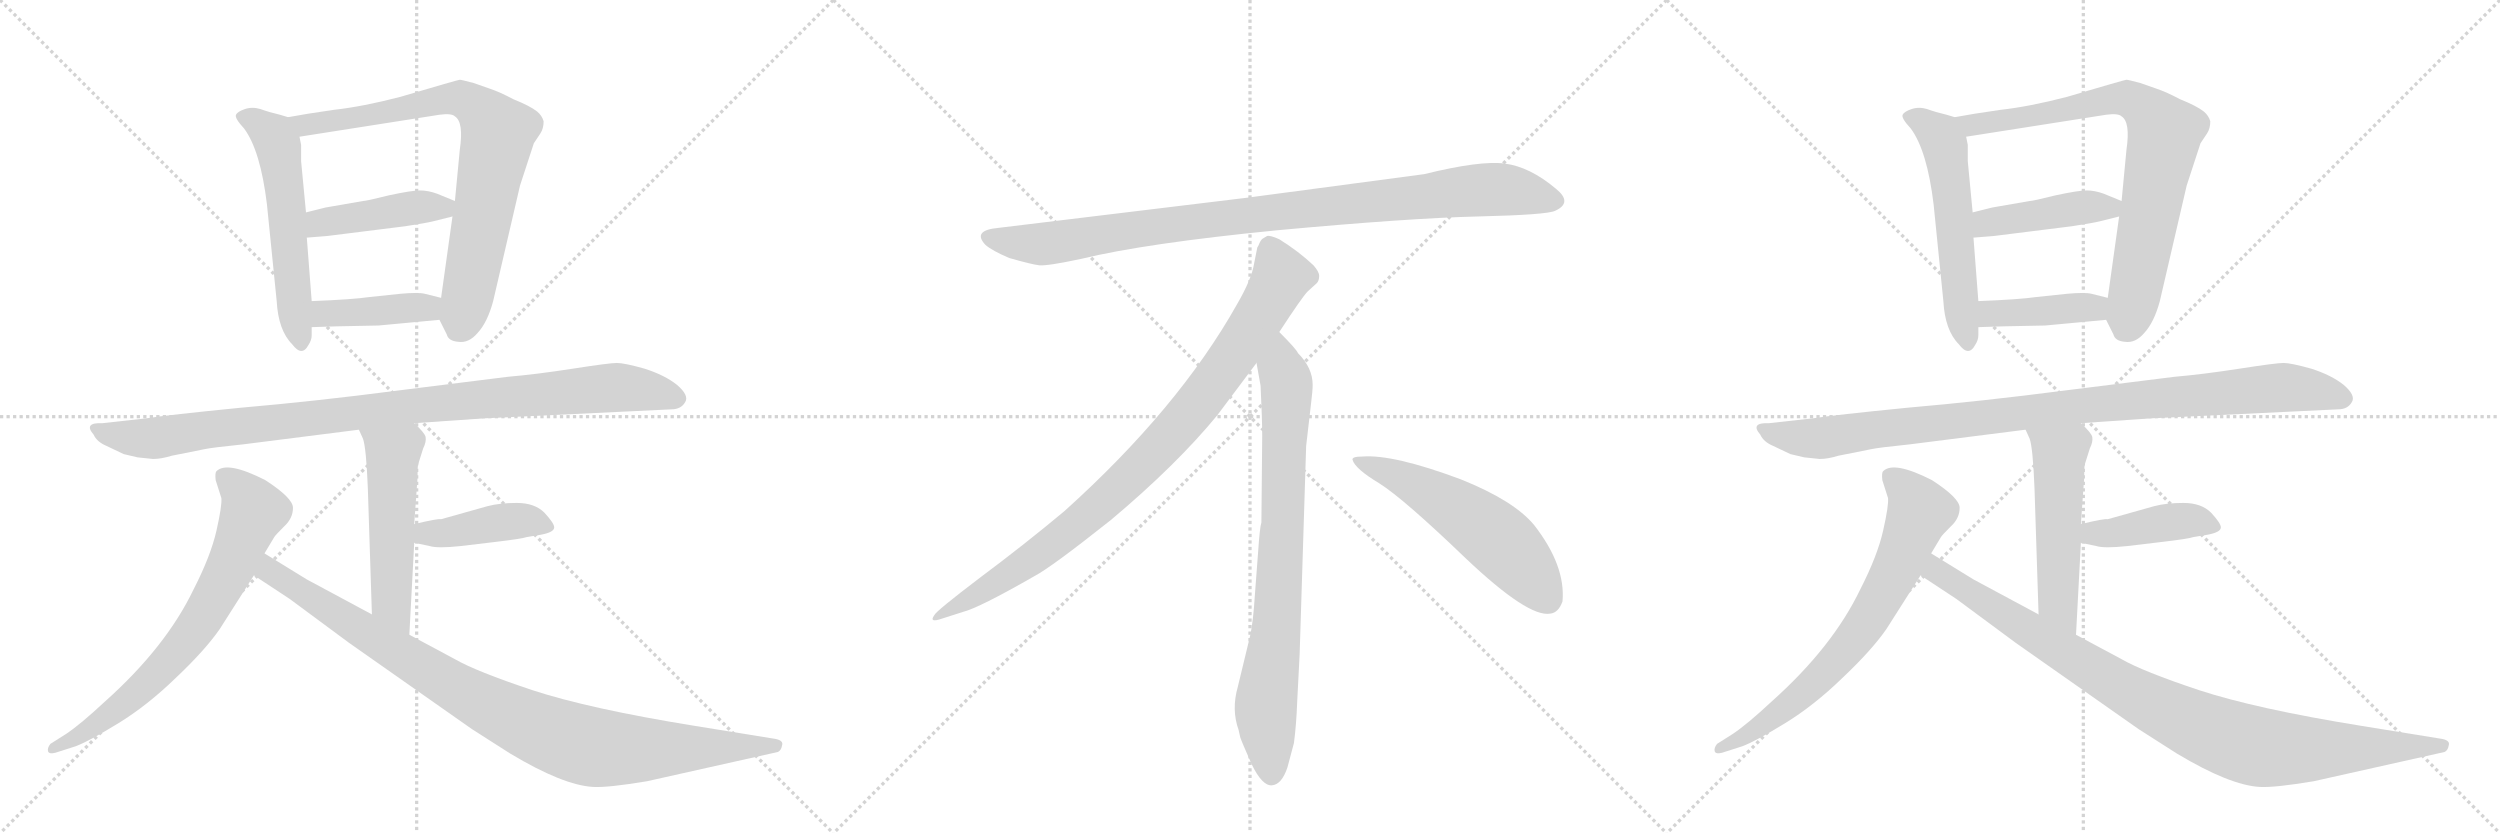 <svg version="1.1" viewBox="0 0 3072 1024" xmlns="http://www.w3.org/2000/svg">
  <g stroke="lightgray" stroke-dasharray="1,1" stroke-width="1" transform="scale(4, 4)">
    <line x1="0" y1="0" x2="256" y2="256"></line>
    <line x1="256" y1="0" x2="0" y2="256"></line>
    <line x1="128" y1="0" x2="128" y2="256"></line>
    <line x1="0" y1="128" x2="256" y2="128"></line>
    <line x1="256" y1="0" x2="512" y2="256"></line>
    <line x1="512" y1="0" x2="256" y2="256"></line>
    <line x1="384" y1="0" x2="384" y2="256"></line>
    <line x1="256" y1="128" x2="512" y2="128"></line>
    <line x1="512" y1="0" x2="768" y2="256"></line>
    <line x1="768" y1="0" x2="512" y2="256"></line>
    <line x1="640" y1="0" x2="640" y2="256"></line>
    <line x1="512" y1="128" x2="768" y2="128"></line>
  </g>
<g transform="scale(1, -1) translate(0, -850)">
   <style type="text/css">
    @keyframes keyframes0 {
      from {
       stroke: black;
       stroke-dashoffset: 558;
       stroke-width: 128;
       }
       64% {
       animation-timing-function: step-end;
       stroke: black;
       stroke-dashoffset: 0;
       stroke-width: 128;
       }
       to {
       stroke: black;
       stroke-width: 1024;
       }
       }
       #make-me-a-hanzi-animation-0 {
         animation: keyframes0 0.704s both;
         animation-delay: 0s;
         animation-timing-function: linear;
       }
    @keyframes keyframes1 {
      from {
       stroke: black;
       stroke-dashoffset: 778;
       stroke-width: 128;
       }
       72% {
       animation-timing-function: step-end;
       stroke: black;
       stroke-dashoffset: 0;
       stroke-width: 128;
       }
       to {
       stroke: black;
       stroke-width: 1024;
       }
       }
       #make-me-a-hanzi-animation-1 {
         animation: keyframes1 0.883s both;
         animation-delay: 0.704s;
         animation-timing-function: linear;
       }
    @keyframes keyframes2 {
      from {
       stroke: black;
       stroke-dashoffset: 430;
       stroke-width: 128;
       }
       58% {
       animation-timing-function: step-end;
       stroke: black;
       stroke-dashoffset: 0;
       stroke-width: 128;
       }
       to {
       stroke: black;
       stroke-width: 1024;
       }
       }
       #make-me-a-hanzi-animation-2 {
         animation: keyframes2 0.6s both;
         animation-delay: 1.587s;
         animation-timing-function: linear;
       }
    @keyframes keyframes3 {
      from {
       stroke: black;
       stroke-dashoffset: 408;
       stroke-width: 128;
       }
       57% {
       animation-timing-function: step-end;
       stroke: black;
       stroke-dashoffset: 0;
       stroke-width: 128;
       }
       to {
       stroke: black;
       stroke-width: 1024;
       }
       }
       #make-me-a-hanzi-animation-3 {
         animation: keyframes3 0.582s both;
         animation-delay: 2.187s;
         animation-timing-function: linear;
       }
    @keyframes keyframes4 {
      from {
       stroke: black;
       stroke-dashoffset: 974;
       stroke-width: 128;
       }
       76% {
       animation-timing-function: step-end;
       stroke: black;
       stroke-dashoffset: 0;
       stroke-width: 128;
       }
       to {
       stroke: black;
       stroke-width: 1024;
       }
       }
       #make-me-a-hanzi-animation-4 {
         animation: keyframes4 1.043s both;
         animation-delay: 2.769s;
         animation-timing-function: linear;
       }
    @keyframes keyframes5 {
      from {
       stroke: black;
       stroke-dashoffset: 521;
       stroke-width: 128;
       }
       63% {
       animation-timing-function: step-end;
       stroke: black;
       stroke-dashoffset: 0;
       stroke-width: 128;
       }
       to {
       stroke: black;
       stroke-width: 1024;
       }
       }
       #make-me-a-hanzi-animation-5 {
         animation: keyframes5 0.674s both;
         animation-delay: 3.812s;
         animation-timing-function: linear;
       }
    @keyframes keyframes6 {
      from {
       stroke: black;
       stroke-dashoffset: 418;
       stroke-width: 128;
       }
       58% {
       animation-timing-function: step-end;
       stroke: black;
       stroke-dashoffset: 0;
       stroke-width: 128;
       }
       to {
       stroke: black;
       stroke-width: 1024;
       }
       }
       #make-me-a-hanzi-animation-6 {
         animation: keyframes6 0.59s both;
         animation-delay: 4.486s;
         animation-timing-function: linear;
       }
    @keyframes keyframes7 {
      from {
       stroke: black;
       stroke-dashoffset: 707;
       stroke-width: 128;
       }
       70% {
       animation-timing-function: step-end;
       stroke: black;
       stroke-dashoffset: 0;
       stroke-width: 128;
       }
       to {
       stroke: black;
       stroke-width: 1024;
       }
       }
       #make-me-a-hanzi-animation-7 {
         animation: keyframes7 0.825s both;
         animation-delay: 5.076s;
         animation-timing-function: linear;
       }
    @keyframes keyframes8 {
      from {
       stroke: black;
       stroke-dashoffset: 947;
       stroke-width: 128;
       }
       76% {
       animation-timing-function: step-end;
       stroke: black;
       stroke-dashoffset: 0;
       stroke-width: 128;
       }
       to {
       stroke: black;
       stroke-width: 1024;
       }
       }
       #make-me-a-hanzi-animation-8 {
         animation: keyframes8 1.021s both;
         animation-delay: 5.901s;
         animation-timing-function: linear;
       }
    @keyframes keyframes9 {
      from {
       stroke: black;
       stroke-dashoffset: 952;
       stroke-width: 128;
       }
       76% {
       animation-timing-function: step-end;
       stroke: black;
       stroke-dashoffset: 0;
       stroke-width: 128;
       }
       to {
       stroke: black;
       stroke-width: 1024;
       }
       }
       #make-me-a-hanzi-animation-9 {
         animation: keyframes9 1.025s both;
         animation-delay: 6.922s;
         animation-timing-function: linear;
       }
    @keyframes keyframes10 {
      from {
       stroke: black;
       stroke-dashoffset: 897;
       stroke-width: 128;
       }
       74% {
       animation-timing-function: step-end;
       stroke: black;
       stroke-dashoffset: 0;
       stroke-width: 128;
       }
       to {
       stroke: black;
       stroke-width: 1024;
       }
       }
       #make-me-a-hanzi-animation-10 {
         animation: keyframes10 0.98s both;
         animation-delay: 7.947s;
         animation-timing-function: linear;
       }
    @keyframes keyframes11 {
      from {
       stroke: black;
       stroke-dashoffset: 792;
       stroke-width: 128;
       }
       72% {
       animation-timing-function: step-end;
       stroke: black;
       stroke-dashoffset: 0;
       stroke-width: 128;
       }
       to {
       stroke: black;
       stroke-width: 1024;
       }
       }
       #make-me-a-hanzi-animation-11 {
         animation: keyframes11 0.895s both;
         animation-delay: 8.927s;
         animation-timing-function: linear;
       }
    @keyframes keyframes12 {
      from {
       stroke: black;
       stroke-dashoffset: 548;
       stroke-width: 128;
       }
       64% {
       animation-timing-function: step-end;
       stroke: black;
       stroke-dashoffset: 0;
       stroke-width: 128;
       }
       to {
       stroke: black;
       stroke-width: 1024;
       }
       }
       #make-me-a-hanzi-animation-12 {
         animation: keyframes12 0.696s both;
         animation-delay: 9.821s;
         animation-timing-function: linear;
       }
    @keyframes keyframes13 {
      from {
       stroke: black;
       stroke-dashoffset: 558;
       stroke-width: 128;
       }
       64% {
       animation-timing-function: step-end;
       stroke: black;
       stroke-dashoffset: 0;
       stroke-width: 128;
       }
       to {
       stroke: black;
       stroke-width: 1024;
       }
       }
       #make-me-a-hanzi-animation-13 {
         animation: keyframes13 0.704s both;
         animation-delay: 10.517s;
         animation-timing-function: linear;
       }
    @keyframes keyframes14 {
      from {
       stroke: black;
       stroke-dashoffset: 778;
       stroke-width: 128;
       }
       72% {
       animation-timing-function: step-end;
       stroke: black;
       stroke-dashoffset: 0;
       stroke-width: 128;
       }
       to {
       stroke: black;
       stroke-width: 1024;
       }
       }
       #make-me-a-hanzi-animation-14 {
         animation: keyframes14 0.883s both;
         animation-delay: 11.221s;
         animation-timing-function: linear;
       }
    @keyframes keyframes15 {
      from {
       stroke: black;
       stroke-dashoffset: 430;
       stroke-width: 128;
       }
       58% {
       animation-timing-function: step-end;
       stroke: black;
       stroke-dashoffset: 0;
       stroke-width: 128;
       }
       to {
       stroke: black;
       stroke-width: 1024;
       }
       }
       #make-me-a-hanzi-animation-15 {
         animation: keyframes15 0.6s both;
         animation-delay: 12.104s;
         animation-timing-function: linear;
       }
    @keyframes keyframes16 {
      from {
       stroke: black;
       stroke-dashoffset: 408;
       stroke-width: 128;
       }
       57% {
       animation-timing-function: step-end;
       stroke: black;
       stroke-dashoffset: 0;
       stroke-width: 128;
       }
       to {
       stroke: black;
       stroke-width: 1024;
       }
       }
       #make-me-a-hanzi-animation-16 {
         animation: keyframes16 0.582s both;
         animation-delay: 12.704s;
         animation-timing-function: linear;
       }
    @keyframes keyframes17 {
      from {
       stroke: black;
       stroke-dashoffset: 974;
       stroke-width: 128;
       }
       76% {
       animation-timing-function: step-end;
       stroke: black;
       stroke-dashoffset: 0;
       stroke-width: 128;
       }
       to {
       stroke: black;
       stroke-width: 1024;
       }
       }
       #make-me-a-hanzi-animation-17 {
         animation: keyframes17 1.043s both;
         animation-delay: 13.286s;
         animation-timing-function: linear;
       }
    @keyframes keyframes18 {
      from {
       stroke: black;
       stroke-dashoffset: 521;
       stroke-width: 128;
       }
       63% {
       animation-timing-function: step-end;
       stroke: black;
       stroke-dashoffset: 0;
       stroke-width: 128;
       }
       to {
       stroke: black;
       stroke-width: 1024;
       }
       }
       #make-me-a-hanzi-animation-18 {
         animation: keyframes18 0.674s both;
         animation-delay: 14.329s;
         animation-timing-function: linear;
       }
    @keyframes keyframes19 {
      from {
       stroke: black;
       stroke-dashoffset: 418;
       stroke-width: 128;
       }
       58% {
       animation-timing-function: step-end;
       stroke: black;
       stroke-dashoffset: 0;
       stroke-width: 128;
       }
       to {
       stroke: black;
       stroke-width: 1024;
       }
       }
       #make-me-a-hanzi-animation-19 {
         animation: keyframes19 0.59s both;
         animation-delay: 15.003s;
         animation-timing-function: linear;
       }
    @keyframes keyframes20 {
      from {
       stroke: black;
       stroke-dashoffset: 707;
       stroke-width: 128;
       }
       70% {
       animation-timing-function: step-end;
       stroke: black;
       stroke-dashoffset: 0;
       stroke-width: 128;
       }
       to {
       stroke: black;
       stroke-width: 1024;
       }
       }
       #make-me-a-hanzi-animation-20 {
         animation: keyframes20 0.825s both;
         animation-delay: 15.593s;
         animation-timing-function: linear;
       }
    @keyframes keyframes21 {
      from {
       stroke: black;
       stroke-dashoffset: 947;
       stroke-width: 128;
       }
       76% {
       animation-timing-function: step-end;
       stroke: black;
       stroke-dashoffset: 0;
       stroke-width: 128;
       }
       to {
       stroke: black;
       stroke-width: 1024;
       }
       }
       #make-me-a-hanzi-animation-21 {
         animation: keyframes21 1.021s both;
         animation-delay: 16.419s;
         animation-timing-function: linear;
       }
</style>
<path d="M 354 706 L 344 709 Q 331 712 320 716 Q 310 719 301 716 Q 292 713 290 709 Q 288 705 300 692 Q 320 665 328 599 L 340 480 Q 342 444 359 427 Q 371 411 379 426 Q 383 432 383 438 L 383 448 L 383 480 L 377 558 L 376 589 L 370 652 L 370 672 L 368 682 C 364 703 364 703 354 706 Z" fill="lightgray"></path> 
<path d="M 540 457 L 549 439 Q 551 431 563 430 Q 576 428 587 441 Q 599 454 606 480 L 639 622 L 656 674 L 664 686 Q 668 692 668 701 Q 666 708 660 713 Q 651 720 631 728 Q 614 737 602 741 L 582 748 Q 567 752 565 752 Q 563 752 492 731 Q 446 719 410 715 Q 375 710 354 706 C 324 701 338 677 368 682 L 540 709 Q 555 711 559 707 Q 570 700 565 666 L 559 603 L 556 584 L 542 484 C 539 460 539 460 540 457 Z" fill="lightgray"></path> 
<path d="M 559 603 L 537 612 Q 526 616 516 616 Q 506 616 478 610 Q 450 603 446 603 L 400 595 L 376 589 C 347 582 347 556 377 558 L 402 560 L 498 572 Q 524 576 532 578 L 556 584 C 585 591 587 592 559 603 Z" fill="lightgray"></path> 
<path d="M 465 450 L 540 457 C 570 460 571 477 542 484 L 522 489 Q 514 491 492 489 L 454 485 Q 434 482 383 480 C 353 479 353 447 383 448 L 414 449 L 465 450 Z" fill="lightgray"></path> 
<path d="M 596 336 L 825 347 Q 837 347 842 356 Q 847 364 832 377 Q 817 389 792 397 Q 767 404 758 404 Q 749 404 704 397 Q 659 390 624 387 L 488 370 Q 388 357 296 349 Q 205 340 180 336 L 126 330 Q 102 331 115 316 Q 119 307 131 302 L 152 292 L 169 288 L 188 286 Q 198 286 211 290 L 251 298 Q 260 300 299 304 L 441 322 L 509 330 L 596 336 Z" fill="lightgray"></path> 
<path d="M 441 322 L 446 311 Q 450 300 452 250 L 457 95 C 458 65 501 40 503 70 L 509 183 L 509 206 L 513 262 Q 513 278 514 280 L 520 299 Q 524 307 523 313 Q 522 318 509 330 C 488 351 429 349 441 322 Z" fill="lightgray"></path> 
<path d="M 509 183 L 528 179 Q 538 176 566 179 L 608 184 Q 642 188 647 190 L 665 193 Q 681 196 681 202 Q 681 207 669 220 Q 657 232 635 232 Q 614 232 599 228 L 542 212 Q 538 213 509 206 C 480 199 480 189 509 183 Z" fill="lightgray"></path> 
<path d="M 325 170 L 337 190 Q 338 192 349 203 Q 360 213 360 226 Q 360 238 326 260 Q 279 284 266 271 Q 264 269 265 260 L 272 238 Q 273 229 266 198 Q 259 167 238 126 Q 204 55 129 -12 Q 99 -40 81 -52 L 62 -64 Q 58 -69 59 -73 Q 60 -77 68 -75 L 93 -67 Q 109 -61 145 -39 Q 181 -17 216 17 Q 252 51 270 77 L 312 143 L 325 170 Z" fill="lightgray"></path> 
<path d="M 457 95 L 377 138 L 325 170 C 299 186 287 160 312 143 L 356 114 L 429 60 L 580 -46 L 627 -76 Q 692 -115 729 -117 Q 747 -118 795 -110 L 956 -74 Q 960 -72 961 -66 Q 963 -60 953 -58 L 854 -42 Q 724 -21 654 2 Q 585 25 559 40 L 503 70 L 457 95 Z" fill="lightgray"></path> 
<path d="M 1750 636 L 1532 607 L 1227 570 Q 1194 567 1211 549 Q 1219 542 1240 533 Q 1268 525 1277 524 Q 1287 523 1329 532 Q 1407 551 1569 567 Q 1731 582 1816 584 Q 1901 586 1911 591 Q 1933 601 1912 618 Q 1880 645 1849 649 Q 1819 653 1750 636 Z" fill="lightgray"></path> 
<path d="M 1572 442 Q 1600 485 1607 492 L 1618 502 Q 1621 505 1621 511 Q 1621 516 1614 524 Q 1596 541 1572 556 Q 1561 561 1557 560 L 1552 557 Q 1550 556 1548 552 Q 1546 547 1545 546 L 1541 526 Q 1538 507 1520 476 Q 1448 348 1308 222 Q 1259 181 1204 140 Q 1150 99 1148 94 Q 1141 84 1158 90 L 1183 98 Q 1203 103 1271 142 Q 1292 153 1365 211 Q 1446 279 1496 340 L 1544 404 L 1572 442 Z" fill="lightgray"></path> 
<path d="M 1597 46 L 1605 302 L 1611 354 Q 1613 370 1613 377 Q 1613 398 1595 416 Q 1593 421 1572 442 C 1551 464 1539 434 1544 404 L 1549 376 Q 1551 335 1551 314 L 1550 208 Q 1548 202 1546 172 L 1542 119 Q 1540 86 1536 68 L 1521 6 Q 1513 -22 1522 -47 L 1524 -56 Q 1526 -62 1538 -89 Q 1551 -116 1563 -115 Q 1575 -114 1582 -93 L 1590 -63 Q 1593 -40 1594 -12 L 1597 46 Z" fill="lightgray"></path> 
<path d="M 1662 285 Q 1665 274 1695 256 Q 1725 237 1801 164 Q 1878 91 1905 96 Q 1915 97 1920 111 Q 1924 155 1885 205 Q 1860 235 1795 261 Q 1712 292 1674 289 Q 1661 289 1662 285 Z" fill="lightgray"></path> 
<path d="M 2402 706 L 2392 709 Q 2379 712 2368 716 Q 2358 719 2349 716 Q 2340 713 2338 709 Q 2336 705 2348 692 Q 2368 665 2376 599 L 2388 480 Q 2390 444 2407 427 Q 2419 411 2427 426 Q 2431 432 2431 438 L 2431 448 L 2431 480 L 2425 558 L 2424 589 L 2418 652 L 2418 672 L 2416 682 C 2412 703 2412 703 2402 706 Z" fill="lightgray"></path> 
<path d="M 2588 457 L 2597 439 Q 2599 431 2611 430 Q 2624 428 2635 441 Q 2647 454 2654 480 L 2687 622 L 2704 674 L 2712 686 Q 2716 692 2716 701 Q 2714 708 2708 713 Q 2699 720 2679 728 Q 2662 737 2650 741 L 2630 748 Q 2615 752 2613 752 Q 2611 752 2540 731 Q 2494 719 2458 715 Q 2423 710 2402 706 C 2372 701 2386 677 2416 682 L 2588 709 Q 2603 711 2607 707 Q 2618 700 2613 666 L 2607 603 L 2604 584 L 2590 484 C 2587 460 2587 460 2588 457 Z" fill="lightgray"></path> 
<path d="M 2607 603 L 2585 612 Q 2574 616 2564 616 Q 2554 616 2526 610 Q 2498 603 2494 603 L 2448 595 L 2424 589 C 2395 582 2395 556 2425 558 L 2450 560 L 2546 572 Q 2572 576 2580 578 L 2604 584 C 2633 591 2635 592 2607 603 Z" fill="lightgray"></path> 
<path d="M 2513 450 L 2588 457 C 2618 460 2619 477 2590 484 L 2570 489 Q 2562 491 2540 489 L 2502 485 Q 2482 482 2431 480 C 2401 479 2401 447 2431 448 L 2462 449 L 2513 450 Z" fill="lightgray"></path> 
<path d="M 2644 336 L 2873 347 Q 2885 347 2890 356 Q 2895 364 2880 377 Q 2865 389 2840 397 Q 2815 404 2806 404 Q 2797 404 2752 397 Q 2707 390 2672 387 L 2536 370 Q 2436 357 2344 349 Q 2253 340 2228 336 L 2174 330 Q 2150 331 2163 316 Q 2167 307 2179 302 L 2200 292 L 2217 288 L 2236 286 Q 2246 286 2259 290 L 2299 298 Q 2308 300 2347 304 L 2489 322 L 2557 330 L 2644 336 Z" fill="lightgray"></path> 
<path d="M 2489 322 L 2494 311 Q 2498 300 2500 250 L 2505 95 C 2506 65 2549 40 2551 70 L 2557 183 L 2557 206 L 2561 262 Q 2561 278 2562 280 L 2568 299 Q 2572 307 2571 313 Q 2570 318 2557 330 C 2536 351 2477 349 2489 322 Z" fill="lightgray"></path> 
<path d="M 2557 183 L 2576 179 Q 2586 176 2614 179 L 2656 184 Q 2690 188 2695 190 L 2713 193 Q 2729 196 2729 202 Q 2729 207 2717 220 Q 2705 232 2683 232 Q 2662 232 2647 228 L 2590 212 Q 2586 213 2557 206 C 2528 199 2528 189 2557 183 Z" fill="lightgray"></path> 
<path d="M 2373 170 L 2385 190 Q 2386 192 2397 203 Q 2408 213 2408 226 Q 2408 238 2374 260 Q 2327 284 2314 271 Q 2312 269 2313 260 L 2320 238 Q 2321 229 2314 198 Q 2307 167 2286 126 Q 2252 55 2177 -12 Q 2147 -40 2129 -52 L 2110 -64 Q 2106 -69 2107 -73 Q 2108 -77 2116 -75 L 2141 -67 Q 2157 -61 2193 -39 Q 2229 -17 2264 17 Q 2300 51 2318 77 L 2360 143 L 2373 170 Z" fill="lightgray"></path> 
<path d="M 2505 95 L 2425 138 L 2373 170 C 2347 186 2335 160 2360 143 L 2404 114 L 2477 60 L 2628 -46 L 2675 -76 Q 2740 -115 2777 -117 Q 2795 -118 2843 -110 L 3004 -74 Q 3008 -72 3009 -66 Q 3011 -60 3001 -58 L 2902 -42 Q 2772 -21 2702 2 Q 2633 25 2607 40 L 2551 70 L 2505 95 Z" fill="lightgray"></path> 
      <clipPath id="make-me-a-hanzi-clip-0">
      <path d="M 354 706 L 344 709 Q 331 712 320 716 Q 310 719 301 716 Q 292 713 290 709 Q 288 705 300 692 Q 320 665 328 599 L 340 480 Q 342 444 359 427 Q 371 411 379 426 Q 383 432 383 438 L 383 448 L 383 480 L 377 558 L 376 589 L 370 652 L 370 672 L 368 682 C 364 703 364 703 354 706 Z" fill="lightgray"></path>
      </clipPath>
      <path clip-path="url(#make-me-a-hanzi-clip-0)" d="M 299 708 L 332 687 L 342 672 L 369 429 " fill="none" id="make-me-a-hanzi-animation-0" stroke-dasharray="430 860" stroke-linecap="round"></path>

      <clipPath id="make-me-a-hanzi-clip-1">
      <path d="M 540 457 L 549 439 Q 551 431 563 430 Q 576 428 587 441 Q 599 454 606 480 L 639 622 L 656 674 L 664 686 Q 668 692 668 701 Q 666 708 660 713 Q 651 720 631 728 Q 614 737 602 741 L 582 748 Q 567 752 565 752 Q 563 752 492 731 Q 446 719 410 715 Q 375 710 354 706 C 324 701 338 677 368 682 L 540 709 Q 555 711 559 707 Q 570 700 565 666 L 559 603 L 556 584 L 542 484 C 539 460 539 460 540 457 Z" fill="lightgray"></path>
      </clipPath>
      <path clip-path="url(#make-me-a-hanzi-clip-1)" d="M 361 702 L 375 696 L 421 702 L 550 729 L 571 727 L 597 708 L 612 686 L 577 494 L 562 443 " fill="none" id="make-me-a-hanzi-animation-1" stroke-dasharray="650 1300" stroke-linecap="round"></path>

      <clipPath id="make-me-a-hanzi-clip-2">
      <path d="M 559 603 L 537 612 Q 526 616 516 616 Q 506 616 478 610 Q 450 603 446 603 L 400 595 L 376 589 C 347 582 347 556 377 558 L 402 560 L 498 572 Q 524 576 532 578 L 556 584 C 585 591 587 592 559 603 Z" fill="lightgray"></path>
      </clipPath>
      <path clip-path="url(#make-me-a-hanzi-clip-2)" d="M 383 566 L 394 576 L 411 580 L 551 599 " fill="none" id="make-me-a-hanzi-animation-2" stroke-dasharray="302 604" stroke-linecap="round"></path>

      <clipPath id="make-me-a-hanzi-clip-3">
      <path d="M 465 450 L 540 457 C 570 460 571 477 542 484 L 522 489 Q 514 491 492 489 L 454 485 Q 434 482 383 480 C 353 479 353 447 383 448 L 414 449 L 465 450 Z" fill="lightgray"></path>
      </clipPath>
      <path clip-path="url(#make-me-a-hanzi-clip-3)" d="M 391 453 L 398 464 L 523 472 L 535 478 " fill="none" id="make-me-a-hanzi-animation-3" stroke-dasharray="280 560" stroke-linecap="round"></path>

      <clipPath id="make-me-a-hanzi-clip-4">
      <path d="M 596 336 L 825 347 Q 837 347 842 356 Q 847 364 832 377 Q 817 389 792 397 Q 767 404 758 404 Q 749 404 704 397 Q 659 390 624 387 L 488 370 Q 388 357 296 349 Q 205 340 180 336 L 126 330 Q 102 331 115 316 Q 119 307 131 302 L 152 292 L 169 288 L 188 286 Q 198 286 211 290 L 251 298 Q 260 300 299 304 L 441 322 L 509 330 L 596 336 Z" fill="lightgray"></path>
      </clipPath>
      <path clip-path="url(#make-me-a-hanzi-clip-4)" d="M 120 324 L 143 314 L 186 311 L 483 349 L 759 374 L 831 361 " fill="none" id="make-me-a-hanzi-animation-4" stroke-dasharray="846 1692" stroke-linecap="round"></path>

      <clipPath id="make-me-a-hanzi-clip-5">
      <path d="M 441 322 L 446 311 Q 450 300 452 250 L 457 95 C 458 65 501 40 503 70 L 509 183 L 509 206 L 513 262 Q 513 278 514 280 L 520 299 Q 524 307 523 313 Q 522 318 509 330 C 488 351 429 349 441 322 Z" fill="lightgray"></path>
      </clipPath>
      <path clip-path="url(#make-me-a-hanzi-clip-5)" d="M 448 319 L 483 293 L 481 110 L 500 77 " fill="none" id="make-me-a-hanzi-animation-5" stroke-dasharray="393 786" stroke-linecap="round"></path>

      <clipPath id="make-me-a-hanzi-clip-6">
      <path d="M 509 183 L 528 179 Q 538 176 566 179 L 608 184 Q 642 188 647 190 L 665 193 Q 681 196 681 202 Q 681 207 669 220 Q 657 232 635 232 Q 614 232 599 228 L 542 212 Q 538 213 509 206 C 480 199 480 189 509 183 Z" fill="lightgray"></path>
      </clipPath>
      <path clip-path="url(#make-me-a-hanzi-clip-6)" d="M 515 189 L 524 195 L 629 210 L 674 203 " fill="none" id="make-me-a-hanzi-animation-6" stroke-dasharray="290 580" stroke-linecap="round"></path>

      <clipPath id="make-me-a-hanzi-clip-7">
      <path d="M 325 170 L 337 190 Q 338 192 349 203 Q 360 213 360 226 Q 360 238 326 260 Q 279 284 266 271 Q 264 269 265 260 L 272 238 Q 273 229 266 198 Q 259 167 238 126 Q 204 55 129 -12 Q 99 -40 81 -52 L 62 -64 Q 58 -69 59 -73 Q 60 -77 68 -75 L 93 -67 Q 109 -61 145 -39 Q 181 -17 216 17 Q 252 51 270 77 L 312 143 L 325 170 Z" fill="lightgray"></path>
      </clipPath>
      <path clip-path="url(#make-me-a-hanzi-clip-7)" d="M 274 265 L 303 238 L 311 222 L 283 152 L 253 97 L 207 37 L 154 -14 L 64 -70 " fill="none" id="make-me-a-hanzi-animation-7" stroke-dasharray="579 1158" stroke-linecap="round"></path>

      <clipPath id="make-me-a-hanzi-clip-8">
      <path d="M 457 95 L 377 138 L 325 170 C 299 186 287 160 312 143 L 356 114 L 429 60 L 580 -46 L 627 -76 Q 692 -115 729 -117 Q 747 -118 795 -110 L 956 -74 Q 960 -72 961 -66 Q 963 -60 953 -58 L 854 -42 Q 724 -21 654 2 Q 585 25 559 40 L 503 70 L 457 95 Z" fill="lightgray"></path>
      </clipPath>
      <path clip-path="url(#make-me-a-hanzi-clip-8)" d="M 328 160 L 331 148 L 566 1 L 689 -57 L 750 -70 L 953 -66 " fill="none" id="make-me-a-hanzi-animation-8" stroke-dasharray="819 1638" stroke-linecap="round"></path>

      <clipPath id="make-me-a-hanzi-clip-9">
      <path d="M 1750 636 L 1532 607 L 1227 570 Q 1194 567 1211 549 Q 1219 542 1240 533 Q 1268 525 1277 524 Q 1287 523 1329 532 Q 1407 551 1569 567 Q 1731 582 1816 584 Q 1901 586 1911 591 Q 1933 601 1912 618 Q 1880 645 1849 649 Q 1819 653 1750 636 Z" fill="lightgray"></path>
      </clipPath>
      <path clip-path="url(#make-me-a-hanzi-clip-9)" d="M 1219 559 L 1241 552 L 1298 552 L 1527 585 L 1810 616 L 1849 617 L 1909 605 " fill="none" id="make-me-a-hanzi-animation-9" stroke-dasharray="824 1648" stroke-linecap="round"></path>

      <clipPath id="make-me-a-hanzi-clip-10">
      <path d="M 1572 442 Q 1600 485 1607 492 L 1618 502 Q 1621 505 1621 511 Q 1621 516 1614 524 Q 1596 541 1572 556 Q 1561 561 1557 560 L 1552 557 Q 1550 556 1548 552 Q 1546 547 1545 546 L 1541 526 Q 1538 507 1520 476 Q 1448 348 1308 222 Q 1259 181 1204 140 Q 1150 99 1148 94 Q 1141 84 1158 90 L 1183 98 Q 1203 103 1271 142 Q 1292 153 1365 211 Q 1446 279 1496 340 L 1544 404 L 1572 442 Z" fill="lightgray"></path>
      </clipPath>
      <path clip-path="url(#make-me-a-hanzi-clip-10)" d="M 1562 547 L 1575 510 L 1571 501 L 1525 427 L 1445 322 L 1343 221 L 1288 177 L 1153 93 " fill="none" id="make-me-a-hanzi-animation-10" stroke-dasharray="769 1538" stroke-linecap="round"></path>

      <clipPath id="make-me-a-hanzi-clip-11">
      <path d="M 1597 46 L 1605 302 L 1611 354 Q 1613 370 1613 377 Q 1613 398 1595 416 Q 1593 421 1572 442 C 1551 464 1539 434 1544 404 L 1549 376 Q 1551 335 1551 314 L 1550 208 Q 1548 202 1546 172 L 1542 119 Q 1540 86 1536 68 L 1521 6 Q 1513 -22 1522 -47 L 1524 -56 Q 1526 -62 1538 -89 Q 1551 -116 1563 -115 Q 1575 -114 1582 -93 L 1590 -63 Q 1593 -40 1594 -12 L 1597 46 Z" fill="lightgray"></path>
      </clipPath>
      <path clip-path="url(#make-me-a-hanzi-clip-11)" d="M 1573 431 L 1574 397 L 1581 379 L 1577 220 L 1569 85 L 1555 -24 L 1563 -102 " fill="none" id="make-me-a-hanzi-animation-11" stroke-dasharray="664 1328" stroke-linecap="round"></path>

      <clipPath id="make-me-a-hanzi-clip-12">
      <path d="M 1662 285 Q 1665 274 1695 256 Q 1725 237 1801 164 Q 1878 91 1905 96 Q 1915 97 1920 111 Q 1924 155 1885 205 Q 1860 235 1795 261 Q 1712 292 1674 289 Q 1661 289 1662 285 Z" fill="lightgray"></path>
      </clipPath>
      <path clip-path="url(#make-me-a-hanzi-clip-12)" d="M 1669 284 L 1712 268 L 1817 206 L 1865 163 L 1901 115 " fill="none" id="make-me-a-hanzi-animation-12" stroke-dasharray="420 840" stroke-linecap="round"></path>

      <clipPath id="make-me-a-hanzi-clip-13">
      <path d="M 2402 706 L 2392 709 Q 2379 712 2368 716 Q 2358 719 2349 716 Q 2340 713 2338 709 Q 2336 705 2348 692 Q 2368 665 2376 599 L 2388 480 Q 2390 444 2407 427 Q 2419 411 2427 426 Q 2431 432 2431 438 L 2431 448 L 2431 480 L 2425 558 L 2424 589 L 2418 652 L 2418 672 L 2416 682 C 2412 703 2412 703 2402 706 Z" fill="lightgray"></path>
      </clipPath>
      <path clip-path="url(#make-me-a-hanzi-clip-13)" d="M 2347 708 L 2380 687 L 2390 672 L 2417 429 " fill="none" id="make-me-a-hanzi-animation-13" stroke-dasharray="430 860" stroke-linecap="round"></path>

      <clipPath id="make-me-a-hanzi-clip-14">
      <path d="M 2588 457 L 2597 439 Q 2599 431 2611 430 Q 2624 428 2635 441 Q 2647 454 2654 480 L 2687 622 L 2704 674 L 2712 686 Q 2716 692 2716 701 Q 2714 708 2708 713 Q 2699 720 2679 728 Q 2662 737 2650 741 L 2630 748 Q 2615 752 2613 752 Q 2611 752 2540 731 Q 2494 719 2458 715 Q 2423 710 2402 706 C 2372 701 2386 677 2416 682 L 2588 709 Q 2603 711 2607 707 Q 2618 700 2613 666 L 2607 603 L 2604 584 L 2590 484 C 2587 460 2587 460 2588 457 Z" fill="lightgray"></path>
      </clipPath>
      <path clip-path="url(#make-me-a-hanzi-clip-14)" d="M 2409 702 L 2423 696 L 2469 702 L 2598 729 L 2619 727 L 2645 708 L 2660 686 L 2625 494 L 2610 443 " fill="none" id="make-me-a-hanzi-animation-14" stroke-dasharray="650 1300" stroke-linecap="round"></path>

      <clipPath id="make-me-a-hanzi-clip-15">
      <path d="M 2607 603 L 2585 612 Q 2574 616 2564 616 Q 2554 616 2526 610 Q 2498 603 2494 603 L 2448 595 L 2424 589 C 2395 582 2395 556 2425 558 L 2450 560 L 2546 572 Q 2572 576 2580 578 L 2604 584 C 2633 591 2635 592 2607 603 Z" fill="lightgray"></path>
      </clipPath>
      <path clip-path="url(#make-me-a-hanzi-clip-15)" d="M 2431 566 L 2442 576 L 2459 580 L 2599 599 " fill="none" id="make-me-a-hanzi-animation-15" stroke-dasharray="302 604" stroke-linecap="round"></path>

      <clipPath id="make-me-a-hanzi-clip-16">
      <path d="M 2513 450 L 2588 457 C 2618 460 2619 477 2590 484 L 2570 489 Q 2562 491 2540 489 L 2502 485 Q 2482 482 2431 480 C 2401 479 2401 447 2431 448 L 2462 449 L 2513 450 Z" fill="lightgray"></path>
      </clipPath>
      <path clip-path="url(#make-me-a-hanzi-clip-16)" d="M 2439 453 L 2446 464 L 2571 472 L 2583 478 " fill="none" id="make-me-a-hanzi-animation-16" stroke-dasharray="280 560" stroke-linecap="round"></path>

      <clipPath id="make-me-a-hanzi-clip-17">
      <path d="M 2644 336 L 2873 347 Q 2885 347 2890 356 Q 2895 364 2880 377 Q 2865 389 2840 397 Q 2815 404 2806 404 Q 2797 404 2752 397 Q 2707 390 2672 387 L 2536 370 Q 2436 357 2344 349 Q 2253 340 2228 336 L 2174 330 Q 2150 331 2163 316 Q 2167 307 2179 302 L 2200 292 L 2217 288 L 2236 286 Q 2246 286 2259 290 L 2299 298 Q 2308 300 2347 304 L 2489 322 L 2557 330 L 2644 336 Z" fill="lightgray"></path>
      </clipPath>
      <path clip-path="url(#make-me-a-hanzi-clip-17)" d="M 2168 324 L 2191 314 L 2234 311 L 2531 349 L 2807 374 L 2879 361 " fill="none" id="make-me-a-hanzi-animation-17" stroke-dasharray="846 1692" stroke-linecap="round"></path>

      <clipPath id="make-me-a-hanzi-clip-18">
      <path d="M 2489 322 L 2494 311 Q 2498 300 2500 250 L 2505 95 C 2506 65 2549 40 2551 70 L 2557 183 L 2557 206 L 2561 262 Q 2561 278 2562 280 L 2568 299 Q 2572 307 2571 313 Q 2570 318 2557 330 C 2536 351 2477 349 2489 322 Z" fill="lightgray"></path>
      </clipPath>
      <path clip-path="url(#make-me-a-hanzi-clip-18)" d="M 2496 319 L 2531 293 L 2529 110 L 2548 77 " fill="none" id="make-me-a-hanzi-animation-18" stroke-dasharray="393 786" stroke-linecap="round"></path>

      <clipPath id="make-me-a-hanzi-clip-19">
      <path d="M 2557 183 L 2576 179 Q 2586 176 2614 179 L 2656 184 Q 2690 188 2695 190 L 2713 193 Q 2729 196 2729 202 Q 2729 207 2717 220 Q 2705 232 2683 232 Q 2662 232 2647 228 L 2590 212 Q 2586 213 2557 206 C 2528 199 2528 189 2557 183 Z" fill="lightgray"></path>
      </clipPath>
      <path clip-path="url(#make-me-a-hanzi-clip-19)" d="M 2563 189 L 2572 195 L 2677 210 L 2722 203 " fill="none" id="make-me-a-hanzi-animation-19" stroke-dasharray="290 580" stroke-linecap="round"></path>

      <clipPath id="make-me-a-hanzi-clip-20">
      <path d="M 2373 170 L 2385 190 Q 2386 192 2397 203 Q 2408 213 2408 226 Q 2408 238 2374 260 Q 2327 284 2314 271 Q 2312 269 2313 260 L 2320 238 Q 2321 229 2314 198 Q 2307 167 2286 126 Q 2252 55 2177 -12 Q 2147 -40 2129 -52 L 2110 -64 Q 2106 -69 2107 -73 Q 2108 -77 2116 -75 L 2141 -67 Q 2157 -61 2193 -39 Q 2229 -17 2264 17 Q 2300 51 2318 77 L 2360 143 L 2373 170 Z" fill="lightgray"></path>
      </clipPath>
      <path clip-path="url(#make-me-a-hanzi-clip-20)" d="M 2322 265 L 2351 238 L 2359 222 L 2331 152 L 2301 97 L 2255 37 L 2202 -14 L 2112 -70 " fill="none" id="make-me-a-hanzi-animation-20" stroke-dasharray="579 1158" stroke-linecap="round"></path>

      <clipPath id="make-me-a-hanzi-clip-21">
      <path d="M 2505 95 L 2425 138 L 2373 170 C 2347 186 2335 160 2360 143 L 2404 114 L 2477 60 L 2628 -46 L 2675 -76 Q 2740 -115 2777 -117 Q 2795 -118 2843 -110 L 3004 -74 Q 3008 -72 3009 -66 Q 3011 -60 3001 -58 L 2902 -42 Q 2772 -21 2702 2 Q 2633 25 2607 40 L 2551 70 L 2505 95 Z" fill="lightgray"></path>
      </clipPath>
      <path clip-path="url(#make-me-a-hanzi-clip-21)" d="M 2376 160 L 2379 148 L 2614 1 L 2737 -57 L 2798 -70 L 3001 -66 " fill="none" id="make-me-a-hanzi-animation-21" stroke-dasharray="819 1638" stroke-linecap="round"></path>

</g>
</svg>
